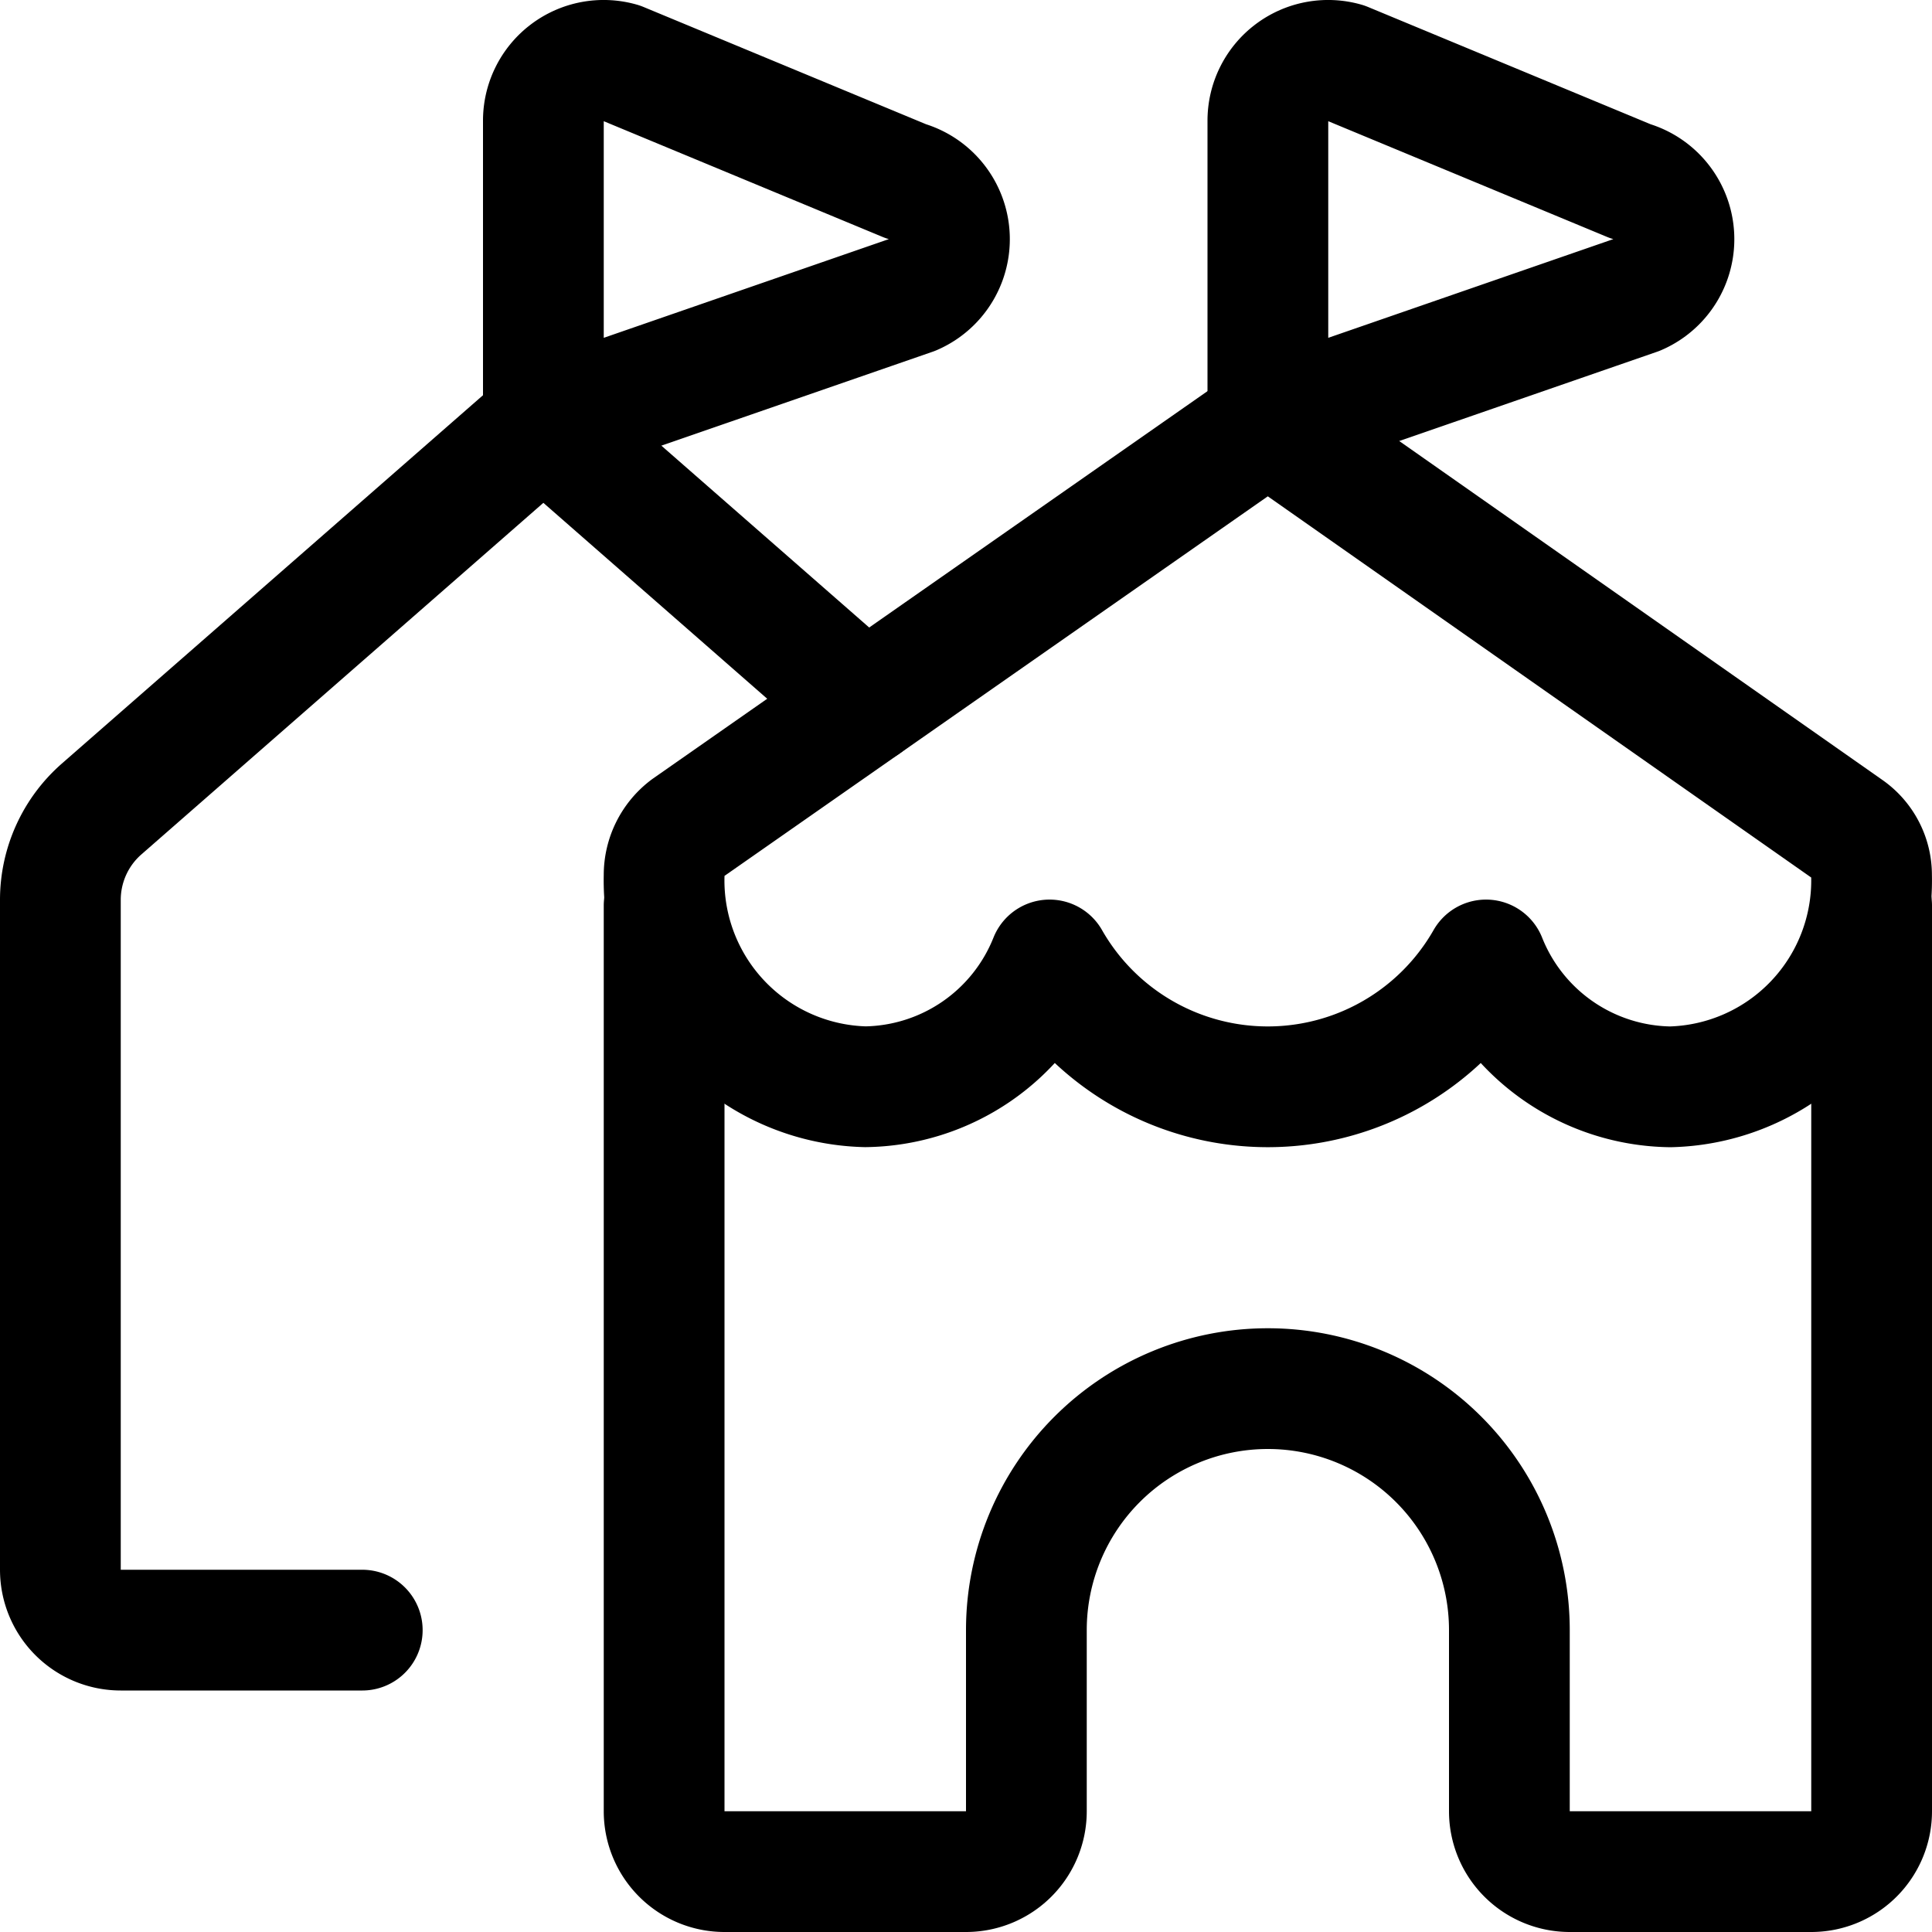 <svg id="Regular" xmlns="http://www.w3.org/2000/svg" viewBox="0 0 24 24"><defs><style>.cls-1{fill:none;stroke:#000;stroke-linecap:round;stroke-linejoin:round;stroke-width:1.5px;}</style></defs><title>circus-tents</title><path class="cls-1" d="M16.706.779a.749.749,0,0,0-.956.721V5.25l4.589-1.589A.75.75,0,0,0,20.25,2.25Z"/><path class="cls-1" d="M7.706.779A.749.749,0,0,0,6.75,1.5V5.25l4.589-1.589A.75.75,0,0,0,11.25,2.25Z"/><path class="cls-1" d="M22.949,10.3a.692.692,0,0,1,.3.576,2.564,2.564,0,0,1-2.5,2.625,2.5,2.5,0,0,1-2.289-1.576,3.12,3.12,0,0,1-5.422,0A2.5,2.5,0,0,1,10.75,13.5a2.564,2.564,0,0,1-2.5-2.625.73.73,0,0,1,.293-.59L15.75,5.25Z"/><path class="cls-1" d="M8.25,11.25V22.5a.75.75,0,0,0,.75.75h3a.75.75,0,0,0,.75-.75V20.25a3,3,0,0,1,6,0V22.5a.75.75,0,0,0,.75.75h3a.75.75,0,0,0,.75-.75V11.25"/><path class="cls-1" d="M10.745,8.746,6.75,5.25l-5.488,4.8A1.5,1.5,0,0,0,.75,11.181V19.5a.75.75,0,0,0,.75.75h3"/></svg>
